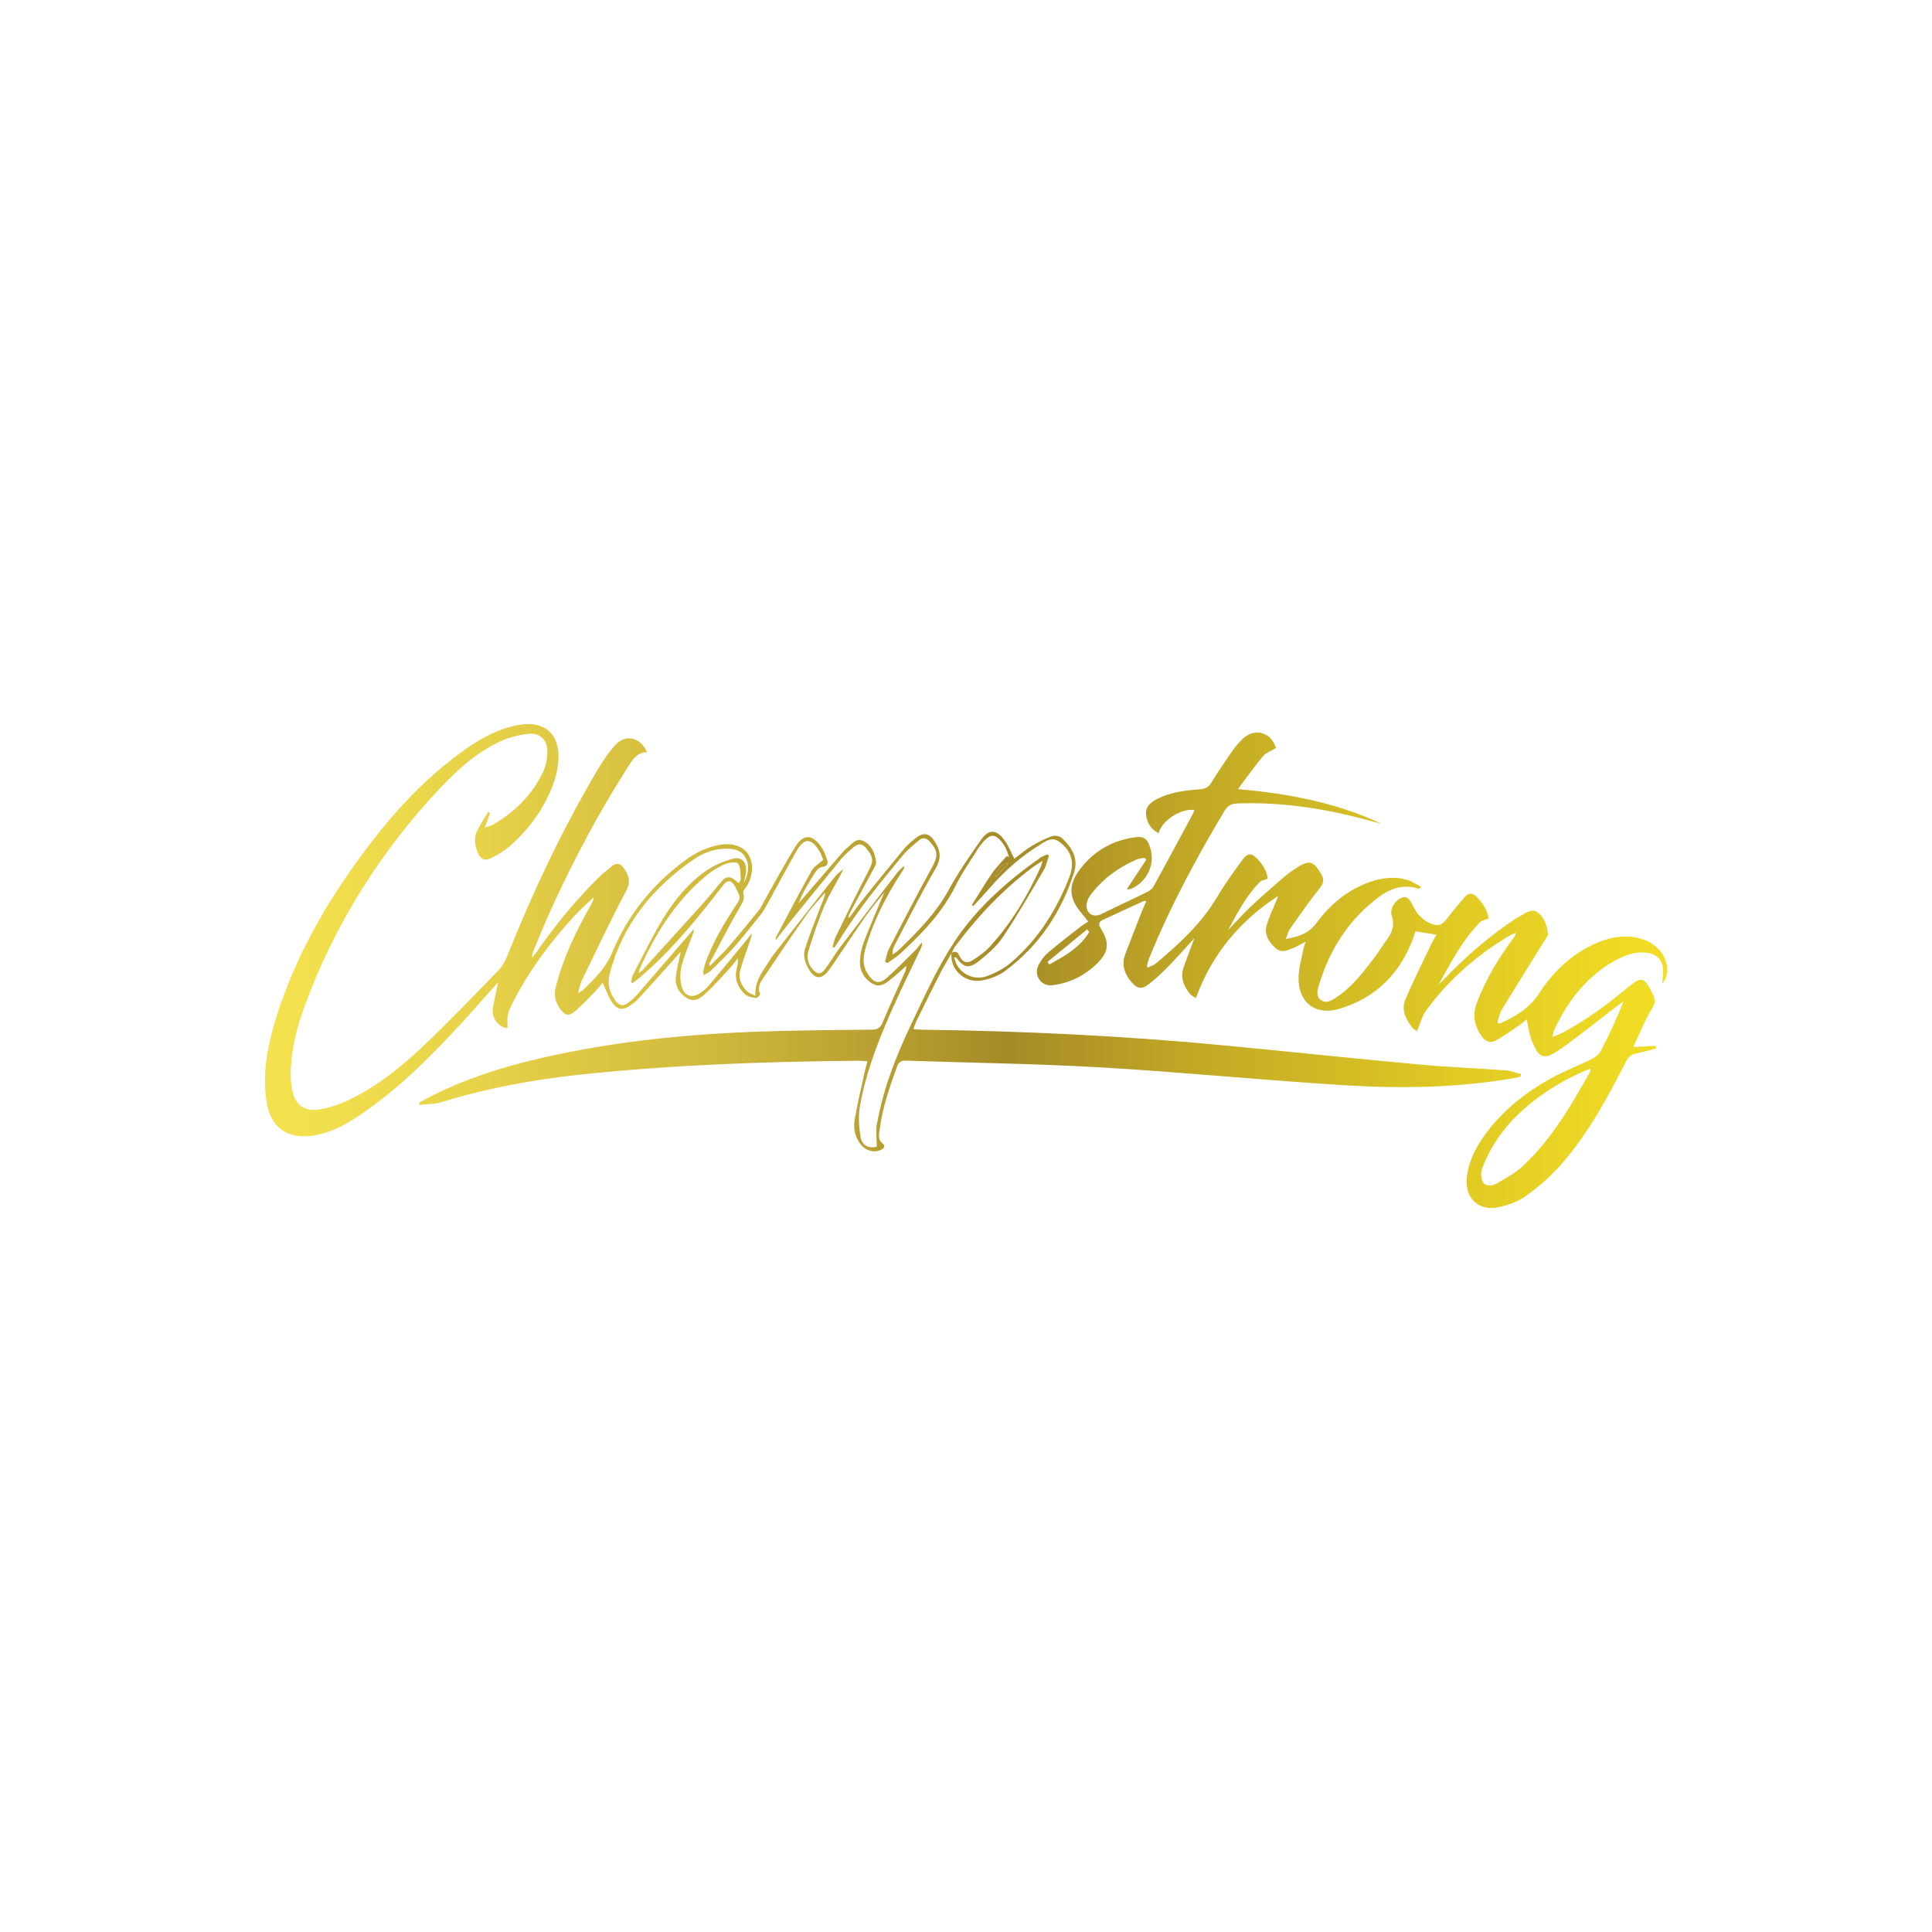 <?xml version="1.0" encoding="UTF-8"?>
<svg id="Layer_2" data-name="Layer 2" xmlns="http://www.w3.org/2000/svg" xmlns:xlink="http://www.w3.org/1999/xlink" viewBox="0 0 512 512">
  <defs>
    <style>
      .cls-1 {
        fill: url(#linear-gradient-2);
      }

      .cls-2 {
        fill: url(#linear-gradient-3);
      }

      .cls-3 {
        fill: url(#linear-gradient);
      }

      .cls-4 {
        fill: url(#linear-gradient-4);
      }
    </style>
    <linearGradient id="linear-gradient" x1="-527.87" y1="1957.16" x2="-84.76" y2="1957.16" gradientTransform="translate(564 2205.68) scale(1 -1)" gradientUnits="userSpaceOnUse">
      <stop offset="0" stop-color="#f8e551"/>
      <stop offset=".1" stop-color="#f3e04e"/>
      <stop offset=".21" stop-color="#e6d148"/>
      <stop offset=".34" stop-color="#d1b93d"/>
      <stop offset=".47" stop-color="#b3992d"/>
      <stop offset=".52" stop-color="#a68a27"/>
      <stop offset=".64" stop-color="#c3aa25"/>
      <stop offset=".79" stop-color="#e0ca24"/>
      <stop offset=".91" stop-color="#f2dd24"/>
      <stop offset="1" stop-color="#f9e524"/>
    </linearGradient>
    <linearGradient id="linear-gradient-2" y1="1948.58" y2="1948.58" xlink:href="#linear-gradient"/>
    <linearGradient id="linear-gradient-3" x1="-527.87" y1="1953.14" x2="-84.76" y2="1953.14" xlink:href="#linear-gradient"/>
    <linearGradient id="linear-gradient-4" x1="-527.87" y1="1975.03" x2="-84.76" y2="1975.03" xlink:href="#linear-gradient"/>
  </defs>
  <path class="cls-3" d="m399,283.66c-7.75-.58-15.52-.87-23.26-1.59-16.99-1.56-33.95-3.36-50.93-4.99-26.77-2.57-53.61-3.85-80.5-4.2-.68,0-1.35-.09-2.28-.16.34-.88.54-1.53.84-2.14,2.06-4.19,4.11-8.38,6.24-12.54.94-1.84,2.02-3.6,3.04-5.4-.06.63-.03,1.26.09,1.88l.02.08.02.08.04.16c.05.21.12.42.19.62.04.1.08.2.12.3l.06.15.03.07c.06.12.12.24.18.36.08.14.16.28.24.42.07.11.15.23.23.33.03.04.06.09.1.13.06.09.13.17.2.25.47.56,1.02,1.04,1.65,1.43.09.06.19.11.28.17l.07.04.15.08c.12.06.25.12.37.18l.08.03c1.18.49,2.48.65,3.75.45,2.17-.33,4.49-1.19,6.25-2.48,9.03-6.66,15-15.56,18.38-26.2,1.19-3.75-.64-6.6-3.18-9.02-.58-.56-1.95-.82-2.72-.54-1.9.67-3.74,1.61-5.46,2.66-1.62.99-3.08,2.26-4.48,3.31-.9-1.73-1.57-3.49-2.64-4.95-2.13-2.91-4.18-2.96-6.23-.02-2.97,4.26-5.96,8.53-8.44,13.08-3.45,6.32-8.36,11.32-13.47,16.2-.44.42-.97.74-1.46,1.11-.11-.92.07-1.65.4-2.29,3.61-6.87,7.04-13.83,10.96-20.52,1.5-2.56,1.36-4.52.03-6.78-1.63-2.76-3.19-3.06-5.65-1.03-.99.81-1.98,1.67-2.79,2.65-3.71,4.5-7.39,9.03-11.04,13.58-1.22,1.53-2.32,3.15-3.48,4.72-.16-.46-.1-.79.05-1.07,2.13-3.96,4.27-7.9,6.38-11.86.35-.65.82-1.42.73-2.07-.3-2.27-1.2-4.42-3.34-5.45-1.97-.95-3.16.91-4.49,1.96-.32.26-.61.54-.88.86-3.63,4.19-7.25,8.39-10.87,12.59-.31.35-.62.7-.93,1.05.59-1.66,1.38-3.15,2.23-4.61.79-1.36,1.58-2.73,2.5-4,.36-.49,1.05-.93,1.65-1.01,1.13-.16,1.47-.85,1.2-1.7-.43-1.31-.92-2.67-1.72-3.76-2.31-3.18-4.62-3.25-6.68.05-2.96,4.75-5.58,9.7-8.35,14.57-.43.76-.77,1.6-1.31,2.26-2.68,3.31-5.36,6.63-8.15,9.85-1.5,1.73-3.23,3.28-5,5.06,0-.43-.06-.62,0-.75,2.71-5.08,5.33-10.22,8.23-15.2.67-1.16,1.16-2.03.75-3.32-.1-.33.08-.87.32-1.16,2.1-2.5,2.61-6.47,1.11-9.01-1.37-2.31-4.35-3.34-7.77-2.71-3.47.64-6.53,2.18-9.32,4.26-8.57,6.39-15.07,14.5-19.15,24.34-1.69,4.09-4.65,6.89-7.61,9.83-.26.26-.66.39-1.4.82.41-1.38.57-2.42,1.01-3.33,3.85-7.92,7.58-15.9,11.72-23.66,1.33-2.49.76-4.19-.67-6.19-.81-1.14-1.88-1.38-3.01-.47-1.23.98-2.47,1.97-3.59,3.07-6.13,6.04-11.56,12.68-16.46,19.75-.35.51-.74,1-1.11,1.5-.11-.66.05-1.19.25-1.7,4.84-12.17,10.6-23.9,16.96-35.33,2.69-4.84,5.63-9.55,8.57-14.24,1.04-1.65,2.32-3.23,4.63-3.21-1.82-4.13-5.88-4.9-8.65-1.67-1.48,1.73-2.81,3.59-3.98,5.54-9.58,16.01-17.5,32.84-24.44,50.15-.53,1.32-1.24,2.69-2.22,3.69-6.55,6.74-13.03,13.55-19.85,20.01-6.02,5.71-12.5,10.95-20.08,14.53-2.45,1.16-5.13,2.04-7.8,2.45-3.86.59-6.31-1.32-7.03-5.15-.37-1.93-.45-3.95-.35-5.91.29-5.64,1.71-11.07,3.65-16.34,8.01-21.76,20.1-41.02,36.01-57.88,4.58-4.86,9.56-9.34,15.67-12.21,2.37-1.11,5.06-1.8,7.68-2.09,2.81-.31,4.85,1.5,4.95,4.29.07,1.96-.31,4.13-1.15,5.89-2.87,6.01-7.45,10.53-13.19,13.87-.55.32-1.21.44-2.22.8.57-1.6.98-2.75,1.4-3.9-.16-.08-.32-.16-.48-.25-.95,1.57-1.96,3.1-2.82,4.71-1.08,2.01-.79,4.09.04,6.09.72,1.75,1.8,2.31,3.48,1.47,1.81-.9,3.62-1.96,5.12-3.29,5.2-4.6,9.16-10.14,11.51-16.69.76-2.1,1.23-4.42,1.28-6.65.12-6.52-3.85-9.78-10.29-8.72-6.07,1-11.16,4.07-15.97,7.63-9.77,7.21-17.86,16.08-25.08,25.77-10.12,13.56-18.49,28.08-23.52,44.33-2.19,7.06-3.62,14.27-2.59,21.73,1,7.29,5.54,10.57,12.82,9.34,5.16-.87,9.48-3.57,13.65-6.51,9.37-6.6,17.4-14.66,25.12-23.05,3.27-3.55,6.43-7.2,9.9-11.1-.21.89-.35,1.43-.45,1.98-.36,1.89-.88,3.77-1.02,5.67-.17,2.42,2.29,4.78,3.94,4.52,0-1.16-.16-2.27.04-3.32.21-1.07.69-2.11,1.19-3.09,4.29-8.51,9.91-16.09,16.32-23.09,1.64-1.79,3.47-3.4,5.22-5.1,0,.76-.28,1.3-.58,1.83-4,7.02-7.52,14.24-9.46,22.14-.51,2.1-.03,3.92,1.2,5.61,1.28,1.75,2.29,2.03,3.92.64,1.9-1.62,3.6-3.47,5.36-5.26.71-.73,1.33-1.55,1.99-2.33.77,1.71,1.31,3.31,2.17,4.72,1.58,2.58,3.05,2.82,5.46,1.09.66-.47,1.32-.99,1.86-1.59,3.27-3.58,6.5-7.18,9.74-10.78.4-.44.78-.9,1.45-1.66-.51,2.53-1.05,4.56-1.29,6.63-.28,2.5.9,4.45,3.01,5.71,2.03,1.2,3.65-.1,5-1.37,2.08-1.96,3.99-4.09,5.93-6.19.89-.96,1.67-2.01,2.5-3.02.08,1.07-.1,1.97-.32,2.86-.65,2.66.3,4.89,2.17,6.64.71.67,1.95.87,3,1.03.3.05,1.15-.98,1.05-1.17-.86-1.69.09-3.01.9-4.22,3.75-5.63,7.55-11.24,11.45-16.77,1.44-2.05,3.22-3.86,4.85-5.78.08.62-.14,1.02-.3,1.44-1.74,4.57-3.62,9.1-5.09,13.75-.41,1.3.04,3.17.71,4.45,1.91,3.63,3.83,3.68,6.12.34,3.11-4.52,6.1-9.12,9.23-13.62,1.46-2.1,3.15-4.04,5.04-6.45-1.94,4.66-3.73,8.77-5.34,12.95-.62,1.61-1.03,3.38-1.12,5.1-.14,2.7,1.11,4.97,3.47,6.25,2.14,1.16,3.75-.52,5.3-1.73,1.22-.95,2.32-2.04,3.48-3.07.05.69-.15,1.21-.37,1.72-1.97,4.42-4.01,8.82-5.88,13.29-.59,1.41-1.34,1.89-2.85,1.9-8.24.06-16.48.16-24.71.36-19.72.49-39.32,2.14-58.66,6.22-12.05,2.54-23.8,5.97-34.76,11.74-.64.33-1.25.7-1.88,1.06l.17.54c1.94-.22,3.97-.13,5.8-.7,11.99-3.72,24.28-5.97,36.73-7.3,24.54-2.62,49.18-3.46,73.85-3.69.68,0,1.36.09,2.29.15-.28,1.08-.54,1.95-.73,2.84-.91,4.21-1.93,8.4-2.66,12.65-.39,2.27.09,4.55,1.56,6.47,1.34,1.75,3.5,2.36,5.3,1.55.79-.36,1.49-1.01.61-1.67-1.33-1.01-1.03-2.23-.88-3.48.73-5.9,2.64-11.46,4.66-17.01.44-1.22,1.19-1.56,2.38-1.52,17.34.59,34.7.8,52.02,1.81,21.46,1.26,42.86,3.4,64.32,4.72,14.77.91,29.56.67,44.23-1.8.77-.13,1.53-.32,2.3-.49l.07-.68c-1.35-.35-2.68-.9-4.04-1h0Zm-146.21-31.42s-.04,0-.05.02l-.05.02h-.02s-.02.02-.02.02c-.03.01-.07.03-.1.04-.11.05-.22.1-.32.17h0s.04-.1.04-.1l.05-.1.05-.1.07-.15c.06-.13.12-.27.18-.4l.03-.07.04-.08.03-.05.03-.05c.03-.05.06-.11.09-.16.02-.03.03-.06.05-.09.05-.09.11-.18.17-.26,5.89-7.9,12.57-15.03,20.47-20.96.77-.58,1.6-1.06,2.76-1.81-.24.82-.3,1.21-.46,1.55-3.5,7.68-7.75,14.91-13.49,21.16-1.32,1.44-2.96,2.64-4.63,3.66-1.53.94-2.65.48-3.42-1.14-.08-.17-.16-.33-.26-.48-.06-.09-.13-.18-.2-.27l-.02-.03s0,0,0,0c0,0,0,0,0,0l-.03-.03-.02-.02h0s-.04-.04-.04-.04c0,0-.01-.01-.02-.02l-.02-.02s-.09-.07-.13-.09c-.02-.01-.05-.03-.07-.04h-.02s-.02-.02-.02-.02c-.02-.01-.05-.02-.07-.03h0s-.08-.02-.12-.03h-.03s-.03,0-.03,0c-.01,0-.02,0-.03,0h-.01s-.06,0-.09,0h-.05s-.05,0-.05,0h-.02s-.03,0-.03,0h-.04s0,0-.01.01h-.05s0,0,0,0Zm-57.01-18.19c-.41-.33-.72-.56-1.01-.81-1.17-1.02-2.34-1.05-3.37.14-1.61,1.85-3.09,3.8-4.73,5.62-5.41,6.03-10.87,12.02-16.32,18.02-.23.25-.52.44-1.06.89.07-.53.05-.71.11-.86,4.21-9.48,9.56-18.17,17.64-24.9,1.46-1.22,3.13-2.29,4.87-3.06,1.11-.49,3.19-.82,3.66-.26.76.92.6,2.63.74,4.02.03.34-.29.71-.52,1.2h0Zm36.63,63.63c-.36,1.98-.05,4.07-.05,6.21-2.03.53-3.92-.24-4.31-2.64-.44-2.71-.62-5.61-.14-8.28,1.67-9.24,5.13-17.93,8.96-26.46,2.29-5.11,4.78-10.13,7.17-15.2.21-.45.38-.92.28-1.57-.62.74-1.18,1.53-1.86,2.2-2.44,2.42-4.84,4.89-7.42,7.17-2.01,1.78-3.36,1.44-4.92-.77-1.47-2.09-1.51-4.33-.85-6.69,2.02-7.2,5.36-13.79,9.39-20.06.31-.49.62-.99.92-1.48.03-.04,0-.11,0-.62-.75.73-1.36,1.2-1.82,1.79-5.09,6.61-10.17,13.22-15.21,19.87-1.41,1.86-2.54,3.92-3.97,5.76-1.09,1.41-1.97,1.33-3.17.02-1.29-1.41-1.72-3.21-1.19-4.9,1.32-4.21,2.71-8.43,4.46-12.47,1.35-3.13,3.3-6.01,4.83-9.24-.74.64-1.6,1.18-2.19,1.93-5.48,6.89-10.91,13.82-16.34,20.75-.61.78-1.09,1.66-1.64,2.49-1.61,2.43-3.38,4.79-3.14,8.43-.99-.52-1.77-.74-2.27-1.25-1.52-1.53-2.37-3.41-1.76-5.57.77-2.68,1.75-5.31,2.65-7.95.18-.53.42-1.04.35-1.74-.37.48-.72.96-1.1,1.43-3.41,4.14-6.82,8.28-10.27,12.39-.59.71-1.34,1.31-2.09,1.85-2.15,1.55-4.39.97-5.06-1.6-.44-1.67-.48-3.63-.07-5.31.69-2.81,1.88-5.5,2.88-8.24.19-.53.45-1.04.41-1.77-.34.41-.68.82-1.03,1.22-4.69,5.44-9.36,10.88-14.07,16.3-.68.78-1.52,1.45-2.34,2.1-1.27,1-2.37.68-3.3-.54-1.67-2.18-2.23-4.59-1.53-7.26,3.39-13,11.31-22.71,22.19-30.2,2.42-1.67,5.16-2.76,8.17-2.86,2.18-.07,4.37.19,5.55,2.26,1.27,2.22.76,4.57-.36,6.79.19-1.01.47-2.02.55-3.04.19-2.51-1.2-4.01-3.59-3.34-2.42.67-4.87,1.71-6.93,3.14-4.87,3.36-8.58,7.95-11.61,12.96-2.82,4.69-5.22,9.64-7.75,14.49-.33.62-.39,1.39-.57,2.08l.39.27c.48-.36.97-.7,1.43-1.08,8.37-7.04,15.28-15.4,21.91-24.03.28-.37.57-.74.87-1.1.88-1.06,1.84-1.08,2.58.04.67,1.01,1.24,2.13,1.57,3.29.14.5-.31,1.26-.66,1.79-3.33,5.08-6.52,10.24-8.49,16.03-.24.71-.36,1.47-.5,2.22-.03.15.08.32.18.71.7-.44,1.41-.73,1.92-1.23,2.08-2.04,4.21-4.05,6.13-6.23,2.46-2.8,4.76-5.76,7.1-8.67.47-.59.87-1.24,1.23-1.9,2.7-4.9,5.33-9.85,8.09-14.72,2.1-3.7,3.97-3.68,6.16-.05.49.82.8,1.76,1.01,2.24-1.22,1.11-2.47,1.8-3.06,2.86-3.26,5.86-6.37,11.81-9.52,17.73-.04.08,0,.22.03.69,1.13-1.47,2.07-2.75,3.07-3.99,4.73-5.85,9.46-11.72,14.25-17.52.96-1.16,2.15-2.14,3.3-3.12,1.24-1.06,2.34-.96,3.41.41,1.92,2.46,1.86,3.32.41,6.09-3,5.73-5.8,11.56-8.63,17.37-.39.8-.53,1.73-.78,2.61l.4.21c.37-.54.77-1.06,1.11-1.62,4.97-8.15,10.98-15.53,17.07-22.85,1.25-1.51,2.82-2.77,4.33-4.05,1.02-.86,1.99-.59,2.89.42,2.22,2.53,2.13,3.91.51,6.84-3.92,7.09-7.63,14.29-11.36,21.48-.54,1.04-.7,2.28-1.04,3.43l.57.4c1.16-.84,2.42-1.57,3.47-2.53,5.76-5.33,11.18-10.91,14.71-18.1,1.72-3.49,4.03-6.7,6.08-10.02.24-.39.58-.73.87-1.1,2.27-2.81,3.7-2.66,5.89.6.59.88.85,1.99,1.26,3l-.62-.2c-1.29,1.49-2.72,2.87-3.84,4.48-1.91,2.75-3.62,5.65-5.41,8.48l.4.29c1.62-1.79,3.27-3.57,4.87-5.39,3.69-4.19,7.87-7.82,12.61-10.78,1.58-.98,3.3-2.28,5.16-.98,2,1.39,3.47,3.36,3.5,5.96.01,1.08-.21,2.23-.59,3.24-3.39,8.86-8.31,16.72-15.57,22.93-1.82,1.55-4.1,2.73-6.35,3.56-3.22,1.19-6.59-.31-8.09-3.16-.28-.53-.4-1.14-.63-1.81.36.04.53.01.57.07,1.92,2.63,3.32,3.04,5.91.99,2.36-1.87,4.76-3.92,6.41-6.38,3.86-5.76,7.31-11.79,10.84-17.76.68-1.16.94-2.56,1.4-3.85l-.39-.34c-.65.29-1.36.48-1.93.88-8.82,6.27-16.97,13.41-22.87,22.46-4.5,6.9-7.92,14.54-11.48,22.01-3.95,8.28-7.25,16.85-8.88,25.93h0Zm34.79-68.79l-3.45,3.56c.75-2.44,2.13-3.81,3.45-3.56Z"/>
  <path class="cls-1" d="m421.48,283.83c-5.03,9.04-10.21,18-17.86,25.14-2.01,1.87-4.53,3.24-6.93,4.64-1.16.68-2.88.94-3.69-.33-.57-.9-.63-2.53-.24-3.57,2.95-7.89,8.25-14.01,14.98-18.94,4.24-3.12,8.87-5.67,13.77-7.59-.02.42.01.56-.04.65h0Zm13.98-34.87c-4.09-1.36-8.1-.82-11.98.8-6.75,2.82-11.79,7.6-15.74,13.69-2.46,3.78-6.23,6.02-10.28,7.8-.12.05-.31-.06-.54-.12.02-.32-.03-.62.05-.87.32-.94.55-1.94,1.06-2.77,3.74-6.11,7.55-12.19,11.33-18.28.33-.53.89-1.12.84-1.64-.19-2.26-.89-4.49-2.79-5.81-1.56-1.09-3.12.22-4.52.99-1.27.71-2.49,1.53-3.68,2.37-6.16,4.38-11.79,9.37-16.98,14.86-.29.31-.62.58-.94.86,3.21-5.78,6.26-11.63,10.9-16.4.53-.54,1.47-.68,2.35-1.06-.46-2.2-1.6-4.12-3.25-5.75-1.08-1.07-2.16-1.08-3.15.1-1.54,1.83-3.1,3.65-4.54,5.55-1.39,1.82-2.33,2.33-4.44,1.47-1.19-.48-2.31-1.36-3.19-2.31-.85-.92-1.33-2.18-1.99-3.27-.57-.94-1.24-1.78-2.53-1.26-1.77.71-3.24,3.02-2.62,4.81.9,2.56.03,4.5-1.41,6.45-.94,1.27-1.73,2.64-2.67,3.9-3.08,4.12-6.16,8.25-10.5,11.18-1.25.84-2.72,1.83-4.19.77-1.44-1.03-.9-2.72-.5-4.06,2.86-9.41,7.94-17.37,15.92-23.29,3.12-2.32,6.62-3.46,10.55-2.12.05.02.15-.13.56-.52-1.27-.66-2.35-1.44-3.56-1.81-3.43-1.06-6.84-.61-10.15.57-5.85,2.1-10.39,5.91-14.05,10.88-1.9,2.57-4.65,3.63-8.1,4.16.5-1.2.7-2.08,1.19-2.76,2.55-3.61,5.07-7.25,7.82-10.71,1.04-1.32,1.26-2.28.41-3.71-2.13-3.57-3.08-3.85-6.62-1.6-1.08.69-2.15,1.42-3.12,2.26-3.04,2.64-6.1,5.27-9.03,8.03-2.06,1.94-3.94,4.08-5.9,6.14,2.4-4.51,4.75-9.05,8.37-12.72.46-.47,1.31-.56,2.09-.87-.15-1.99-1.22-3.63-2.57-5.11-1.59-1.75-2.71-1.82-4.12.1-2.42,3.28-4.79,6.62-6.88,10.12-4.12,6.89-9.92,12.17-15.95,17.26-.61.52-1.45.77-2.18,1.14l-.33-.35c.23-.76.4-1.53.7-2.26,5.5-13.55,12.41-26.39,19.92-38.92.81-1.36,1.78-1.88,3.36-1.94,11.26-.42,22.26,1.19,33.11,4.03,1.71.45,3.42.9,5.13,1.35-11.88-5.56-24.52-7.99-38.07-9.18,2.42-3.21,4.41-6.08,6.65-8.73.81-.96,2.21-1.42,3.45-2.17-1.37-4.38-5.93-5.57-9.29-2-.96,1.02-1.84,2.12-2.63,3.27-1.82,2.64-3.62,5.3-5.32,8.03-.7,1.12-1.51,1.54-2.82,1.63-3.97.29-7.93.75-11.54,2.63-1.61.84-3.01,1.96-2.85,4.03.18,2.23,1.31,3.89,3.34,5.02.75-3.34,5.92-6.69,9.48-6.19-.13.34-.22.66-.37.96-3.48,6.47-6.95,12.96-10.51,19.39-.37.67-1.22,1.18-1.95,1.54-3.87,1.91-7.81,3.69-11.66,5.63-2.08,1.05-4.06.18-4.09-2.15-.01-.91.41-1.97.96-2.72,3.2-4.32,7.42-7.39,12.32-9.53.64-.28,1.41-.3,2.11-.44l.44.49c-1.72,2.61-3.44,5.21-5.16,7.82.43,0,.67.06.86,0,4.38-1.66,6.75-6.5,5.36-10.93-.78-2.49-1.68-3.18-4.24-2.8-6.21.91-11.2,3.94-14.82,9.04-2.66,3.75-2.38,7.16.57,10.73.65.79,1.3,1.6,2.05,2.53-.78.52-1.38.86-1.92,1.28-2.93,2.3-5.91,4.56-8.74,6.98-1.04.89-1.9,2.1-2.52,3.32-1.37,2.71.73,5.69,3.7,5.31,4.48-.58,8.4-2.46,11.65-5.59,3.27-3.15,3.58-5.62,1.14-9.48-.77-1.21-.43-1.8.64-2.3,3.6-1.67,7.2-3.33,10.81-4.97.12-.06.31.04.65.09-.44.98-.88,1.86-1.23,2.77-1.47,3.74-2.94,7.49-4.36,11.25-1.04,2.74-.27,5.14,1.56,7.31,1.54,1.83,2.79,2.11,4.66.64,1.79-1.4,3.47-2.95,5.06-4.57,2.31-2.37,4.49-4.87,7.03-7.63-1.05,2.84-1.98,5.27-2.85,7.72-.94,2.65-.02,4.94,1.61,6.99.45.56,1.22.87,1.65,1.16,4.26-11.68,11.64-20.39,21.68-27-.06.63-.34,1.12-.55,1.63-.82,1.99-1.76,3.95-2.37,6-.77,2.57.61,4.58,2.39,6.18,1.57,1.41,3.32.47,4.93-.2.93-.39,1.81-.91,3-1.52-.28.89-.51,1.42-.61,1.97-.46,2.46-1.21,4.91-1.28,7.38-.19,6.63,4.46,10.34,10.78,8.44,9.65-2.89,16.12-9.3,19.6-18.74.22-.59.38-1.2.58-1.81l5.62.88c-.46.81-.88,1.43-1.2,2.1-2.38,4.99-4.87,9.94-7.05,15.02-1.21,2.82.11,5.37,1.89,7.6.38.47,1.06.7,1.2.79.85-1.96,1.31-3.94,2.42-5.45,5.97-8.16,13.45-14.7,22.15-19.84.5-.3,1.08-.48,1.62-.72-.17.76-.51,1.22-.85,1.67-3.9,5.21-7.17,10.77-9.51,16.88-1.23,3.2-.66,6.03,1.19,8.77,1.02,1.51,2.37,2.05,3.9,1.19,2.13-1.18,4.13-2.61,6.15-3.98.74-.5,1.39-1.13,1.97-1.6.45,1.98.64,3.86,1.31,5.55,1.95,4.9,3.23,5.4,7.58,2.37,4.93-3.43,9.58-7.26,14.35-10.9.8-.61,1.61-1.18,2.42-1.77-1.79,4.6-3.83,8.91-6.03,13.14-.46.88-1.4,1.65-2.31,2.1-3.6,1.79-7.4,3.22-10.91,5.17-6.7,3.71-12.64,8.41-17.25,14.62-2.61,3.52-4.58,7.34-5.04,11.77-.54,5.25,3.11,8.84,8.27,7.76,2.63-.55,5.4-1.51,7.53-3.07,3.41-2.48,6.67-5.34,9.43-8.53,7.01-8.07,12.08-17.44,16.91-26.92.64-1.25,1.41-2,2.83-2.26,1.74-.32,3.44-.85,5.16-1.29l-.08-.72-5.92.33c1.72-3.62,3.05-7.15,5.02-10.28,1.05-1.67.64-2.71-.03-4.05-2.14-4.29-2.8-4.46-6.48-1.43-5.42,4.47-11.01,8.68-17.24,11.96-.73.38-1.52.65-2.68,1.14.23-.96.25-1.49.46-1.93,3.76-7.87,8.86-14.55,16.77-18.67,2.46-1.28,5.08-2.12,7.93-1.71,2.5.36,4.02,1.91,4.16,4.42.07,1.25-.17,2.51-.27,3.77.49-.55.86-1.18,1.05-1.87,1.14-4.04-1.48-8.32-6.07-9.86h0Zm-157.37,6.62l-.52-.64,10.52-8.64.57.68c-2.45,4.14-6.51,6.38-10.57,8.61h0Z"/>
  <path class="cls-2" d="m252.15,252.54s.05-.03.07-.05l-.04.08-.03-.04h0Z"/>
  <path class="cls-4" d="m267.19,228.88l-3.45,3.56c.75-2.44,2.13-3.81,3.45-3.56Z"/>
</svg>